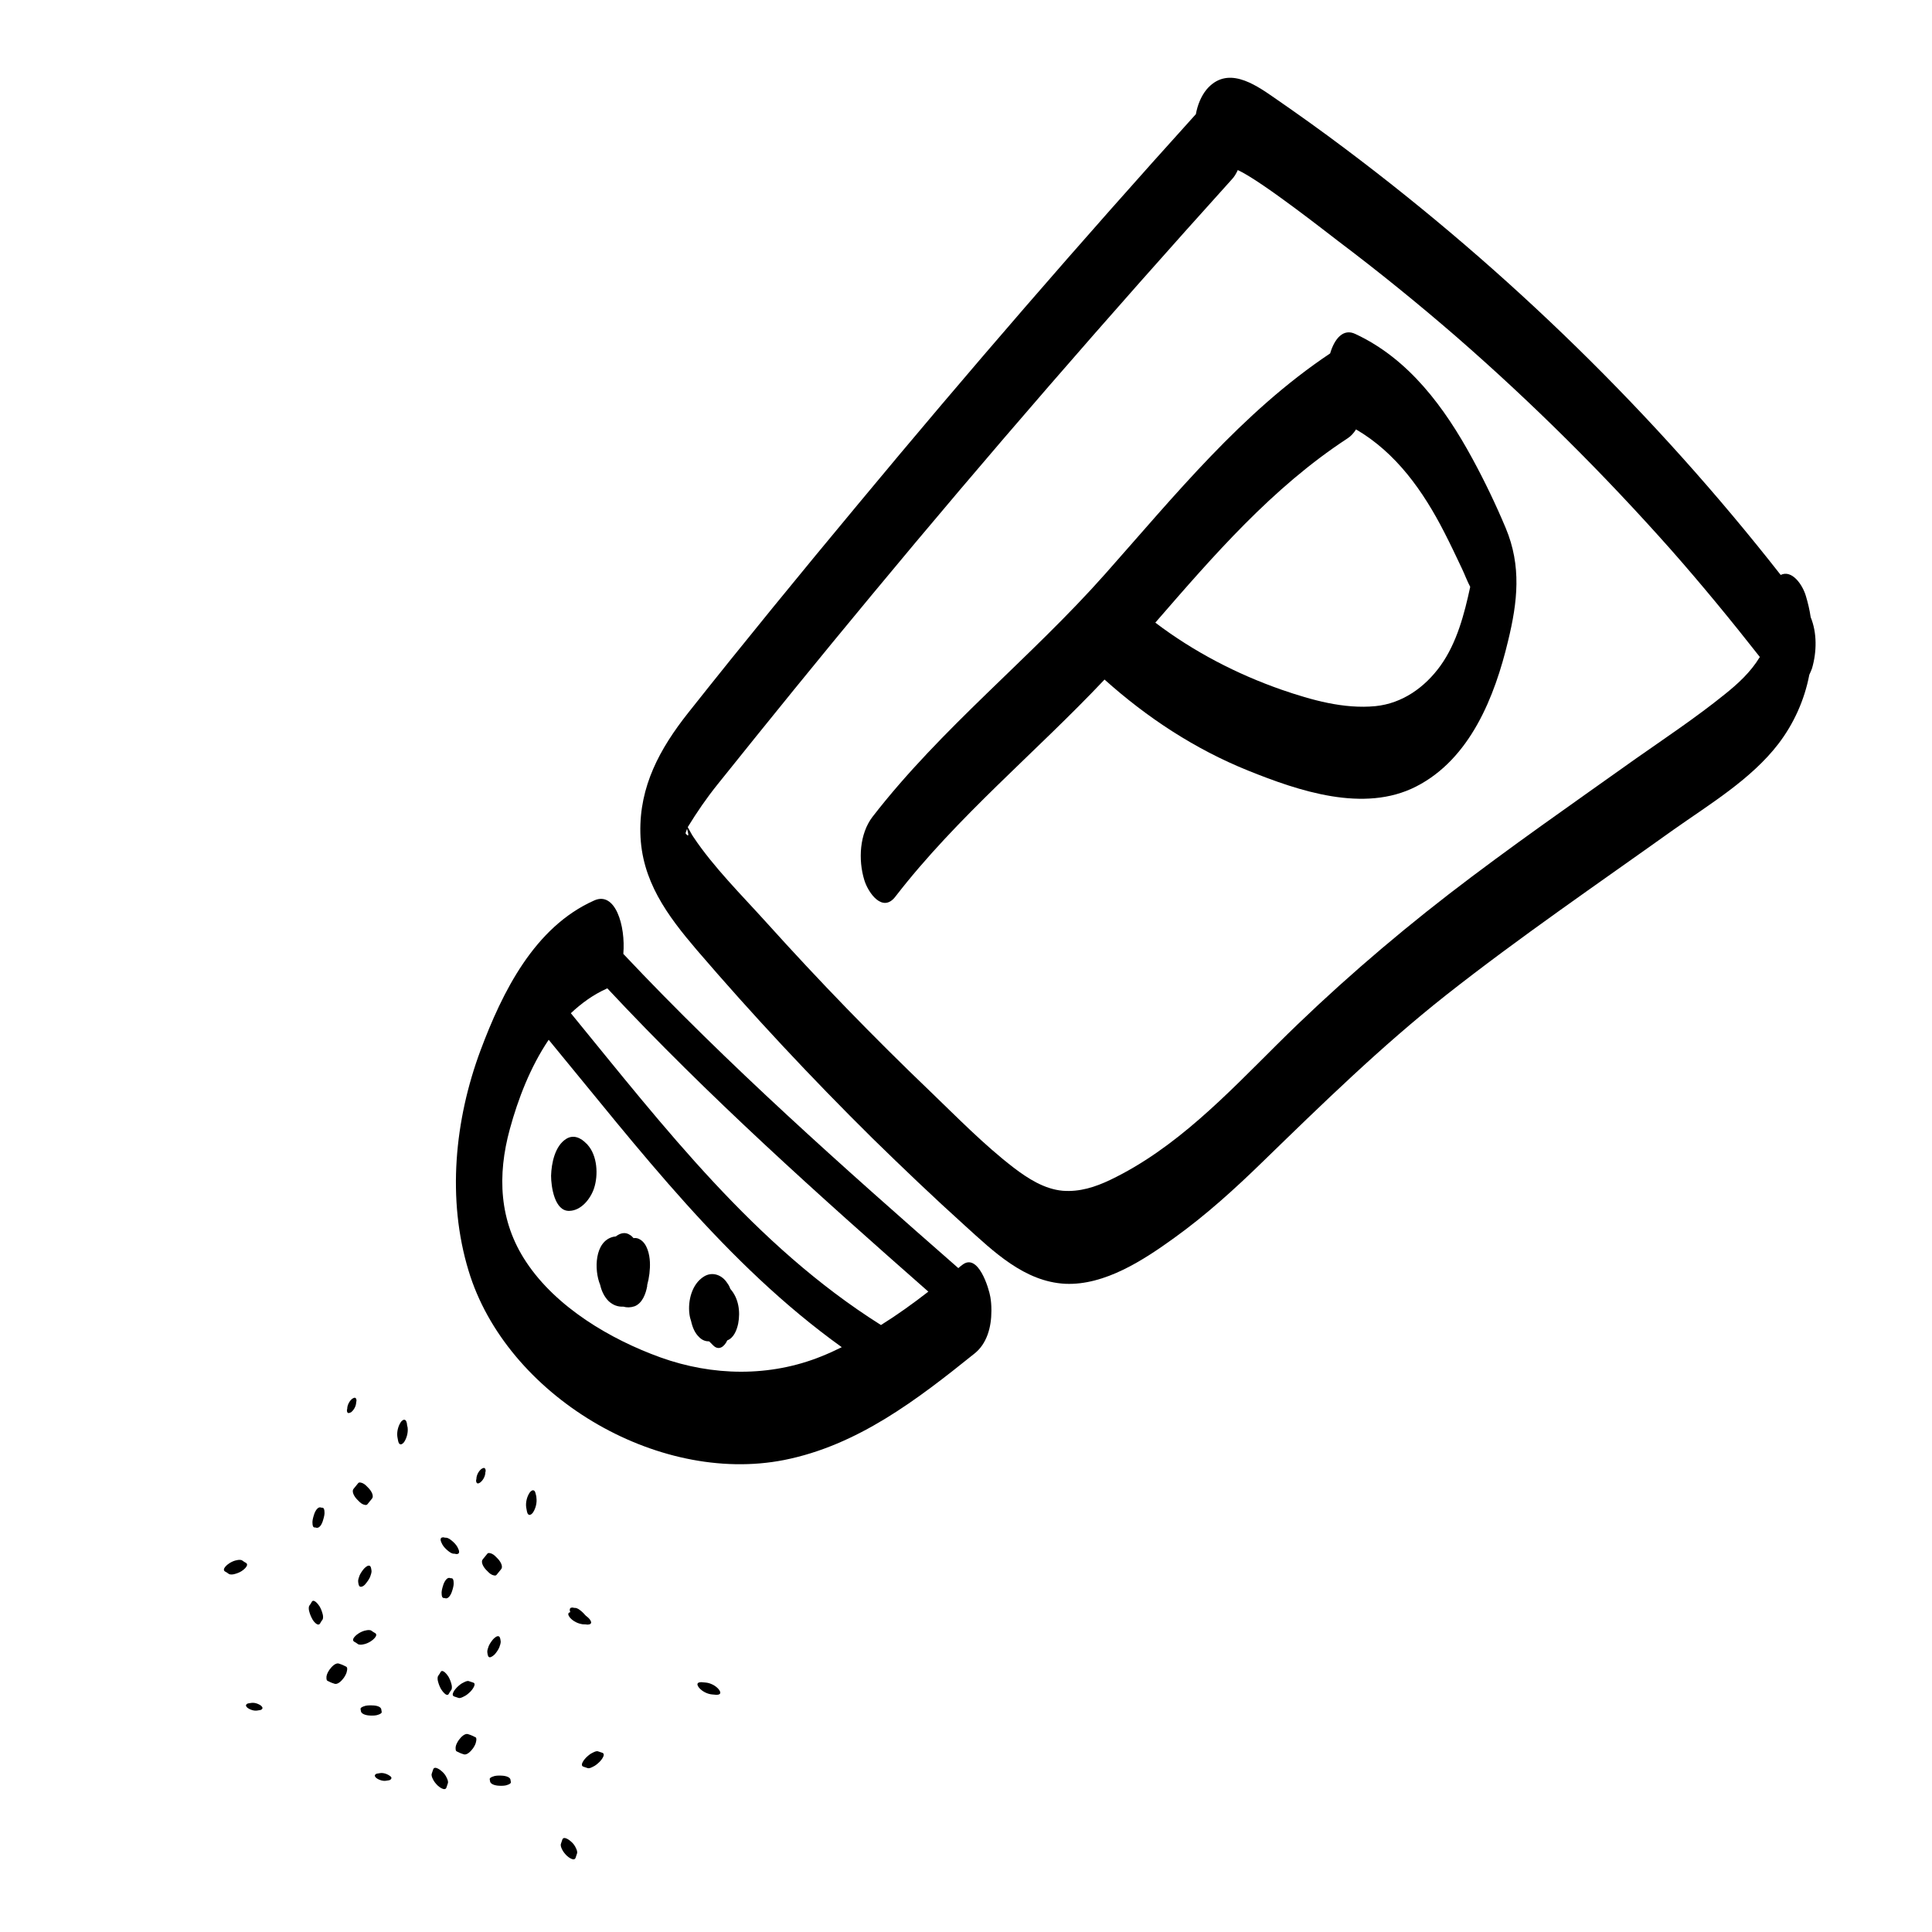 <?xml version="1.0" encoding="utf-8"?>
<!-- Generator: Adobe Illustrator 23.0.1, SVG Export Plug-In . SVG Version: 6.00 Build 0)  -->
<svg version="1.1" id="Layer_3" xmlns="http://www.w3.org/2000/svg" xmlns:xlink="http://www.w3.org/1999/xlink" x="0px" y="0px"
	 viewBox="0 0 566.9 566.9" style="enable-background:new 0 0 566.9 566.9;" xml:space="preserve">
<path d="M531.3,181.1c-0.3-2.1-0.8-4.2-1.4-6.2c-1-3.4-4.1-7.8-7.4-6.2c-36.9-47.1-79.9-89.1-127.7-125c-6.9-5.2-13.9-10.2-21-15.1
	c-5.9-4.1-13.8-9.4-19.8-2.3c-1.6,2-2.6,4.5-3.1,7.2c-33.8,37.4-66.8,75.5-99,114.3c-16.9,20.3-33.6,40.7-50,61.4
	c-8.3,10.5-14.3,21.5-14,35.2c0.3,14,7.9,24.2,16.6,34.4c16.4,19.1,33.6,37.5,51.5,55.2c8.9,8.7,17.9,17.3,27.1,25.6
	c8.4,7.6,17.5,16.5,29.5,17.1c11.6,0.5,23-7,32-13.5c9.3-6.7,17.8-14.4,26-22.4c17.4-16.9,34.6-33.7,53.7-48.8
	c21.6-17,44.3-32.5,66.7-48.5c10.6-7.5,22.8-14.8,30.8-25.2c4.6-6,7.7-13,9.1-20.3c0.3-0.7,0.6-1.3,0.8-1.9
	C533.1,191.3,533.2,185.7,531.3,181.1z M201.2,244.6c-0.1-0.1,0.2-0.9,0.4-1.4C201.9,244.4,202.4,246,201.2,244.6z M506,203.8
	c-8.3,6.7-17.3,12.7-26,18.8c-18.4,13.1-37,26-54.9,39.8c-17.7,13.7-34.5,28.3-50.3,44c-14.8,14.7-29.8,30.6-49,39.8
	c-4.4,2.1-9,3.6-14,3.2c-5.4-0.5-10.2-3.6-14.4-6.8c-8.7-6.7-16.6-14.8-24.5-22.4c-16.6-15.9-32.6-32.4-48-49.5
	c-7.3-8.1-15.5-16.2-21.5-25.2c-0.3-0.4-1.1-1.9-1.6-2.8c2.7-4.4,5.5-8.5,8.8-12.6c14.9-18.6,29.9-37.1,45.1-55.4
	c34.3-41.4,69.6-82,105.6-121.9c0.8-0.8,1.4-1.8,1.9-2.9c7,3.2,27,19,29.4,20.8c11.8,8.9,23.4,18.3,34.6,28
	c22.4,19.5,43.4,40.4,63.1,62.6c9,10.2,17.7,20.8,26.1,31.5c0,0-0.1,0.1-0.1,0.1C513.7,197.2,509.9,200.7,506,203.8z"/>
<path d="M441.8,154.9c-2.9-6.9-6.2-13.8-9.8-20.4c-8.1-14.9-18.6-29.2-34.3-36.5c-3.5-1.7-6.1,1.3-7.4,5.7
	c-25.9,17.3-45.5,41.6-66,64.7c-21.8,24.6-48.1,45.2-68.3,71.3c-3.8,5-4.2,12.6-2.4,18.5c1.1,3.7,5.4,9.9,9.2,4.8
	c18-23.3,41.1-42.2,61.3-63.6c12.5,11.2,26.5,20.4,42.1,26.7c14.9,6,34,12.5,49.3,4.7c15.9-8.1,23.1-26.4,27-42.7
	C445.3,176.6,446.5,166.1,441.8,154.9z M422.7,195.3c-4.6,6.4-11.2,11.1-19.1,11.9c-9.3,0.9-18.8-1.8-27.5-4.8
	c-13.2-4.6-25.9-11.2-37.1-19.7c17.1-19.7,34.3-39.6,56.3-54c1.1-0.7,1.9-1.6,2.6-2.7c11.8,6.9,19.7,18.1,25.9,30.2
	c1.8,3.5,3.5,7.1,5.2,10.7c0.8,1.7,1.5,3.6,2.4,5.3C429.7,180.1,427.5,188.6,422.7,195.3z"/>
<path d="M290.9,384.3c0-1.3-0.1-2.5-0.3-3.7c-0.4-2.5-3.6-13.2-8.3-9.4c-0.4,0.3-0.8,0.6-1.1,0.9c-33.8-29.6-67.5-59.5-98.3-92.2
	c0.7-8.4-2.4-18.4-8.5-15.7c-17.6,7.8-27,26.9-33.4,44c-7.6,20.4-9.9,43.7-3.5,64.7c11,36.4,55.1,62.9,92.6,55.5
	c21.6-4.3,39-17.7,55.8-31.2c3.7-2.9,5-7.8,5-12.5C290.9,384.5,290.9,384.4,290.9,384.3z M272.4,379c-4.5,3.5-9.1,6.8-13.9,9.8
	c-37-23.3-63.6-58-91-91.5c3.1-2.9,6.5-5.4,10.5-7.2c0.1,0,0.1-0.1,0.2-0.1C207.8,321.7,240,350.5,272.4,379z M193.8,398.3
	c-14.7-5.3-30.6-14.7-39.4-28c-8-12-8.5-25.5-4.8-39c2.4-8.8,6-18.2,11.4-26.2c26.6,32.2,52,65.8,86,90.2c-2,1-4,1.9-6,2.7
	C225.9,404.1,209.1,403.8,193.8,398.3z"/>
<g>
	<path d="M214.3,378.2c-0.2-0.6-0.5-1.2-0.9-1.7c-1.5-2.4-4.4-3.5-6.9-1.9c-3.5,2.2-4.7,7.1-4.2,11c0.1,0.8,0.3,1.5,0.5,2.1
		c0.4,1.8,1.1,3.5,2.4,4.7c0.9,0.9,1.9,1.2,2.9,1.2c0.4,0.4,0.7,0.7,1.1,1.1c1.7,1.8,3.4,0.4,4.2-1.4c1.9-0.7,2.8-3,3.2-4.9
		C217.3,384.8,216.7,380.9,214.3,378.2z"/>
	<path d="M190.7,370.3c-0.1-2.2-0.8-5.4-2.9-6.6c-0.6-0.4-1.3-0.5-1.9-0.4c-0.3-0.3-0.6-0.7-1-0.9c-1.4-1-2.9-0.6-4.2,0.4
		c-0.2,0-0.4,0.1-0.7,0.1c-5.6,1.3-5.7,9.8-3.9,14.1c0.4,1.8,1.2,3.5,2.5,4.8c1.3,1.2,2.8,1.7,4.3,1.6c1,0.3,2.1,0.3,3.3-0.1
		c2.3-0.9,3.3-3.7,3.7-5.9c0-0.1,0-0.2,0-0.3C190.5,374.9,190.8,372.5,190.7,370.3z"/>
	<path d="M172.1,335.6c-1.6-1.7-3.8-2.8-6-1.4c-3.3,2.1-4.3,7.2-4.4,10.8c0,3.1,1,10.5,5.4,10.3c3.5-0.1,6.2-3.6,7.2-6.6
		c1.3-3.9,1-9.6-1.9-12.8C172.3,335.7,172.2,335.7,172.1,335.6z"/>
</g>
<g>
	<path d="M138.8,493.7c-0.4-0.1-0.8-0.3-1.2-0.4c-0.5-0.2-1.2,0.2-1.6,0.4c-0.7,0.3-1.4,0.9-2,1.5c-0.4,0.4-1.9,2.2-0.7,2.6
		c0.4,0.1,0.8,0.3,1.2,0.4c0.5,0.2,1.2-0.2,1.6-0.4c0.7-0.3,1.4-0.9,2-1.5C138.5,495.9,140,494,138.8,493.7z"/>
	<path d="M108.9,500.4c-0.7,0-1.5,0-2.2,0.3c-0.3,0.1-1,0.4-0.9,0.8c0,0.2,0.1,0.4,0.1,0.6c0.2,1.1,2.2,1.3,3,1.3
		c0.7,0,1.5,0,2.2-0.3c0.3-0.1,1-0.4,0.9-0.8c0-0.2-0.1-0.4-0.1-0.6C111.8,500.5,109.8,500.4,108.9,500.4z"/>
	<path d="M129.7,519.8c-0.4-0.4-2.2-1.8-2.6-0.6c-0.1,0.4-0.3,0.8-0.4,1.2c-0.2,0.5,0.1,1.2,0.3,1.6c0.3,0.7,0.9,1.4,1.4,1.9
		c0.4,0.4,2.2,1.8,2.6,0.6c0.1-0.4,0.3-0.8,0.4-1.2c0.2-0.5-0.1-1.2-0.3-1.6C130.8,521,130.3,520.3,129.7,519.8z"/>
	<path d="M107.3,464.7c0.5-0.6,1-1.3,1.3-2c0.2-0.6,0.5-1.3,0.4-1.9c0-0.2-0.1-0.4-0.1-0.6c-0.1-0.4-0.2-0.8-0.7-0.8
		c-0.5,0-1.1,0.6-1.4,0.9c-0.5,0.6-1,1.3-1.3,2c-0.2,0.6-0.5,1.3-0.4,1.9c0,0.2,0.1,0.4,0.1,0.6c0.1,0.4,0.2,0.8,0.7,0.8
		C106.5,465.6,107.1,465,107.3,464.7z"/>
	<path d="M101.5,489c-0.6-0.3-1.2-0.6-1.9-0.8c-1.1-0.5-2.3,0.9-2.9,1.7c-0.4,0.6-0.8,1.3-0.9,2c0,0.4-0.1,1.1,0.3,1.3
		c0.6,0.3,1.2,0.6,1.9,0.8c1.1,0.5,2.3-0.9,2.9-1.7c0.4-0.6,0.8-1.3,0.9-2C101.9,489.9,102,489.2,101.5,489z"/>
	<path d="M119.4,417.7c-0.1-0.4-0.2-1-0.7-1.1c-0.4-0.1-0.9,0.4-1.1,0.7c-0.8,1.2-1.2,2.9-1,4.3c0.1,0.4,0.1,0.7,0.2,1.1
		c0.1,0.4,0.2,1,0.7,1.1c0.4,0.1,0.9-0.4,1.1-0.7c0.8-1.2,1.2-2.9,1-4.3C119.5,418.5,119.4,418.1,119.4,417.7z"/>
	<path d="M76.6,500.5c-0.8-0.6-2-1-3-0.8c-0.2,0-0.4,0.1-0.6,0.1c-0.3,0-0.7,0.2-0.8,0.5c-0.1,0.3,0.2,0.6,0.4,0.8
		c0.8,0.6,2,1,3,0.8c0.2,0,0.4-0.1,0.6-0.1c0.3,0,0.7-0.2,0.8-0.5C77.1,501,76.8,500.7,76.6,500.5z"/>
</g>
<g>
	<path d="M93.9,476.4c0.2-0.4,0.4-0.7,0.7-1.1c0.3-0.4,0.2-1.2,0.1-1.6c-0.2-0.8-0.5-1.6-0.9-2.3c-0.3-0.5-1.7-2.4-2.3-1.4
		c-0.2,0.4-0.4,0.7-0.7,1.1c-0.3,0.4-0.2,1.2-0.1,1.6c0.2,0.8,0.5,1.6,0.9,2.3C91.8,475.5,93.2,477.4,93.9,476.4z"/>
	<path d="M94.9,445.7c0.2-0.7,0.4-1.5,0.3-2.2c0-0.3-0.1-1.1-0.6-1.1c-0.2,0-0.4,0-0.6-0.1c-1.1-0.1-1.8,1.8-2,2.6
		c-0.2,0.7-0.4,1.5-0.3,2.2c0,0.3,0.1,1.1,0.6,1.1c0.2,0,0.4,0,0.6,0.1C94.1,448.4,94.7,446.5,94.9,445.7z"/>
	<path d="M70.9,461c0.5-0.3,2.3-1.7,1.3-2.4c-0.4-0.2-0.7-0.4-1.1-0.7c-0.4-0.3-1.2-0.2-1.6-0.1c-0.7,0.1-1.6,0.5-2.2,0.9
		c-0.5,0.3-2.3,1.7-1.3,2.4c0.4,0.2,0.7,0.4,1.1,0.7c0.4,0.3,1.2,0.2,1.6,0.1C69.5,461.7,70.3,461.4,70.9,461z"/>
	<path d="M129.8,453.2c0.4,0.7,1,1.3,1.6,1.8c0.5,0.4,1.1,0.9,1.8,0.9c0.2,0,0.4,0,0.6,0.1c0.4,0,0.8,0,0.9-0.5
		c0.1-0.5-0.3-1.2-0.5-1.6c-0.4-0.7-1-1.3-1.6-1.8c-0.5-0.4-1.1-0.9-1.8-0.9c-0.2,0-0.4,0-0.6-0.1c-0.4,0-0.8,0-0.9,0.5
		C129.2,452.1,129.6,452.8,129.8,453.2z"/>
	<path d="M107.8,441.4c0.4-0.5,0.9-1.1,1.3-1.6c0.8-0.9-0.3-2.5-1-3.2c-0.5-0.5-1-1.1-1.7-1.4c-0.3-0.1-1-0.4-1.3,0
		c-0.4,0.5-0.9,1.1-1.3,1.6c-0.8,0.9,0.3,2.5,1,3.2c0.5,0.5,1,1.1,1.7,1.4C106.8,441.5,107.5,441.8,107.8,441.4z"/>
	<path d="M172.2,476.7c0.4,0,1,0,1.2-0.4c0.2-0.4-0.2-0.9-0.4-1.2c-0.9-1.1-2.5-1.9-3.9-2c-0.4,0-0.8-0.1-1.1-0.1
		c-0.4,0-1,0-1.2,0.4c-0.2,0.4,0.2,0.9,0.4,1.2c0.9,1.1,2.5,1.9,3.9,2C171.5,476.6,171.9,476.6,172.2,476.7z"/>
	<path d="M103,414.4c0.8-0.6,1.4-1.7,1.5-2.7c0-0.2,0-0.4,0.1-0.6c0-0.3,0-0.7-0.3-0.9c-0.3-0.2-0.7,0.1-0.9,0.2
		c-0.8,0.6-1.4,1.7-1.5,2.7c0,0.2,0,0.4-0.1,0.6c0,0.3,0,0.7,0.3,0.9C102.4,414.7,102.8,414.5,103,414.4z"/>
</g>
<g>
	<path d="M176.7,514.3c-0.4-0.1-0.8-0.3-1.2-0.4c-0.5-0.2-1.2,0.2-1.6,0.4c-0.7,0.3-1.4,0.9-2,1.5c-0.4,0.4-1.9,2.2-0.7,2.6
		c0.4,0.1,0.8,0.3,1.2,0.4c0.5,0.2,1.2-0.2,1.6-0.4c0.7-0.3,1.4-0.9,2-1.5C176.4,516.5,177.9,514.7,176.7,514.3z"/>
	<path d="M146.8,521c-0.7,0-1.5,0-2.2,0.3c-0.3,0.1-1,0.4-0.9,0.8c0,0.2,0.1,0.4,0.1,0.6c0.2,1.1,2.2,1.3,3,1.3c0.7,0,1.5,0,2.2-0.3
		c0.3-0.1,1-0.4,0.9-0.8c0-0.2-0.1-0.4-0.1-0.6C149.7,521.2,147.7,521,146.8,521z"/>
	<path d="M167.6,540.4c-0.4-0.4-2.2-1.8-2.6-0.6c-0.1,0.4-0.3,0.8-0.4,1.2c-0.2,0.5,0.1,1.2,0.3,1.6c0.3,0.7,0.9,1.4,1.4,1.9
		c0.4,0.4,2.2,1.8,2.6,0.6c0.1-0.4,0.3-0.8,0.4-1.2c0.2-0.5-0.1-1.2-0.3-1.6C168.7,541.6,168.2,540.9,167.6,540.4z"/>
	<path d="M145.2,485.4c0.5-0.6,1-1.3,1.3-2c0.2-0.6,0.5-1.3,0.4-1.9c0-0.2-0.1-0.4-0.1-0.6c-0.1-0.4-0.2-0.8-0.7-0.8
		c-0.5,0-1.1,0.6-1.4,0.9c-0.5,0.6-1,1.3-1.3,2c-0.2,0.6-0.5,1.3-0.4,1.9c0,0.2,0.1,0.4,0.1,0.6c0.1,0.4,0.2,0.8,0.7,0.8
		C144.3,486.2,144.9,485.7,145.2,485.4z"/>
	<path d="M139.4,509.7c-0.6-0.3-1.2-0.6-1.9-0.8c-1.1-0.5-2.3,0.9-2.9,1.7c-0.4,0.6-0.8,1.3-0.9,2c0,0.4-0.1,1.1,0.3,1.3
		c0.6,0.3,1.2,0.6,1.9,0.8c1.1,0.5,2.3-0.9,2.9-1.7c0.4-0.6,0.8-1.3,0.9-2C139.8,510.6,139.9,509.8,139.4,509.7z"/>
	<path d="M157.2,438.4c-0.1-0.4-0.2-1-0.7-1.1c-0.4-0.1-0.9,0.4-1.1,0.7c-0.8,1.2-1.2,2.9-1,4.3c0.1,0.4,0.1,0.7,0.2,1.1
		c0.1,0.4,0.2,1,0.7,1.1c0.4,0.1,0.9-0.4,1.1-0.7c0.8-1.2,1.2-2.9,1-4.3C157.4,439.1,157.3,438.8,157.2,438.4z"/>
	<path d="M114.4,521.1c-0.8-0.6-2-1-3-0.8c-0.2,0-0.4,0.1-0.6,0.1c-0.3,0-0.7,0.2-0.8,0.5c-0.1,0.3,0.2,0.6,0.4,0.8
		c0.8,0.6,2,1,3,0.8c0.2,0,0.4-0.1,0.6-0.1c0.3,0,0.7-0.2,0.8-0.5C115,521.6,114.7,521.3,114.4,521.1z"/>
</g>
<g>
	<path d="M131.7,497c0.2-0.4,0.4-0.7,0.7-1.1c0.3-0.4,0.2-1.2,0.1-1.6c-0.2-0.8-0.5-1.6-0.9-2.3c-0.3-0.5-1.7-2.4-2.3-1.4
		c-0.2,0.4-0.4,0.7-0.7,1.1c-0.3,0.4-0.2,1.2-0.1,1.6c0.2,0.8,0.5,1.6,0.9,2.3C129.7,496.1,131.1,498.1,131.7,497z"/>
	<path d="M132.8,466.4c0.2-0.7,0.4-1.5,0.3-2.2c0-0.3-0.1-1.1-0.6-1.1c-0.2,0-0.4,0-0.6-0.1c-1.1-0.1-1.8,1.8-2,2.6
		c-0.2,0.7-0.4,1.5-0.3,2.2c0,0.3,0.1,1.1,0.6,1.1c0.2,0,0.4,0,0.6,0.1C131.9,469.1,132.6,467.2,132.8,466.4z"/>
	<path d="M108.8,481.6c0.5-0.3,2.3-1.7,1.3-2.4c-0.4-0.2-0.7-0.4-1.1-0.7c-0.4-0.3-1.2-0.2-1.6-0.1c-0.7,0.1-1.6,0.5-2.2,0.9
		c-0.5,0.3-2.3,1.7-1.3,2.4c0.4,0.2,0.7,0.4,1.1,0.7c0.4,0.3,1.2,0.2,1.6,0.1C107.3,482.4,108.2,482,108.8,481.6z"/>
	<path d="M167.7,473.8c0.4,0.7,1,1.3,1.6,1.8c0.5,0.4,1.1,0.9,1.8,0.9c0.2,0,0.4,0,0.6,0.1c0.4,0,0.8,0,0.9-0.5
		c0.1-0.5-0.3-1.2-0.5-1.6c-0.4-0.7-1-1.3-1.6-1.8c-0.5-0.4-1.1-0.9-1.8-0.9c-0.2,0-0.4,0-0.6-0.1c-0.4,0-0.8,0-0.9,0.5
		C167.1,472.7,167.5,473.5,167.7,473.8z"/>
	<path d="M145.7,462.1c0.4-0.5,0.9-1.1,1.3-1.6c0.8-0.9-0.3-2.5-1-3.2c-0.5-0.5-1-1.1-1.7-1.4c-0.3-0.1-1-0.4-1.3,0
		c-0.4,0.5-0.9,1.1-1.3,1.6c-0.8,0.9,0.3,2.5,1,3.2c0.5,0.5,1,1.1,1.7,1.4C144.7,462.2,145.4,462.5,145.7,462.1z"/>
	<path d="M210.1,497.3c0.4,0,1,0,1.2-0.4c0.2-0.4-0.2-0.9-0.4-1.2c-0.9-1.1-2.5-1.9-3.9-2c-0.4,0-0.8-0.1-1.1-0.1
		c-0.4,0-1,0-1.2,0.4c-0.2,0.4,0.2,0.9,0.4,1.2c0.9,1.1,2.5,1.9,3.9,2C209.4,497.2,209.8,497.3,210.1,497.3z"/>
	<path d="M140.9,435c0.8-0.6,1.4-1.7,1.5-2.7c0-0.2,0-0.4,0.1-0.6c0-0.3,0-0.7-0.3-0.9c-0.3-0.2-0.7,0.1-0.9,0.2
		c-0.8,0.6-1.4,1.7-1.5,2.7c0,0.2,0,0.4-0.1,0.6c0,0.3,0,0.7,0.3,0.9C140.2,435.4,140.6,435.2,140.9,435z"/>
</g>
</svg>
